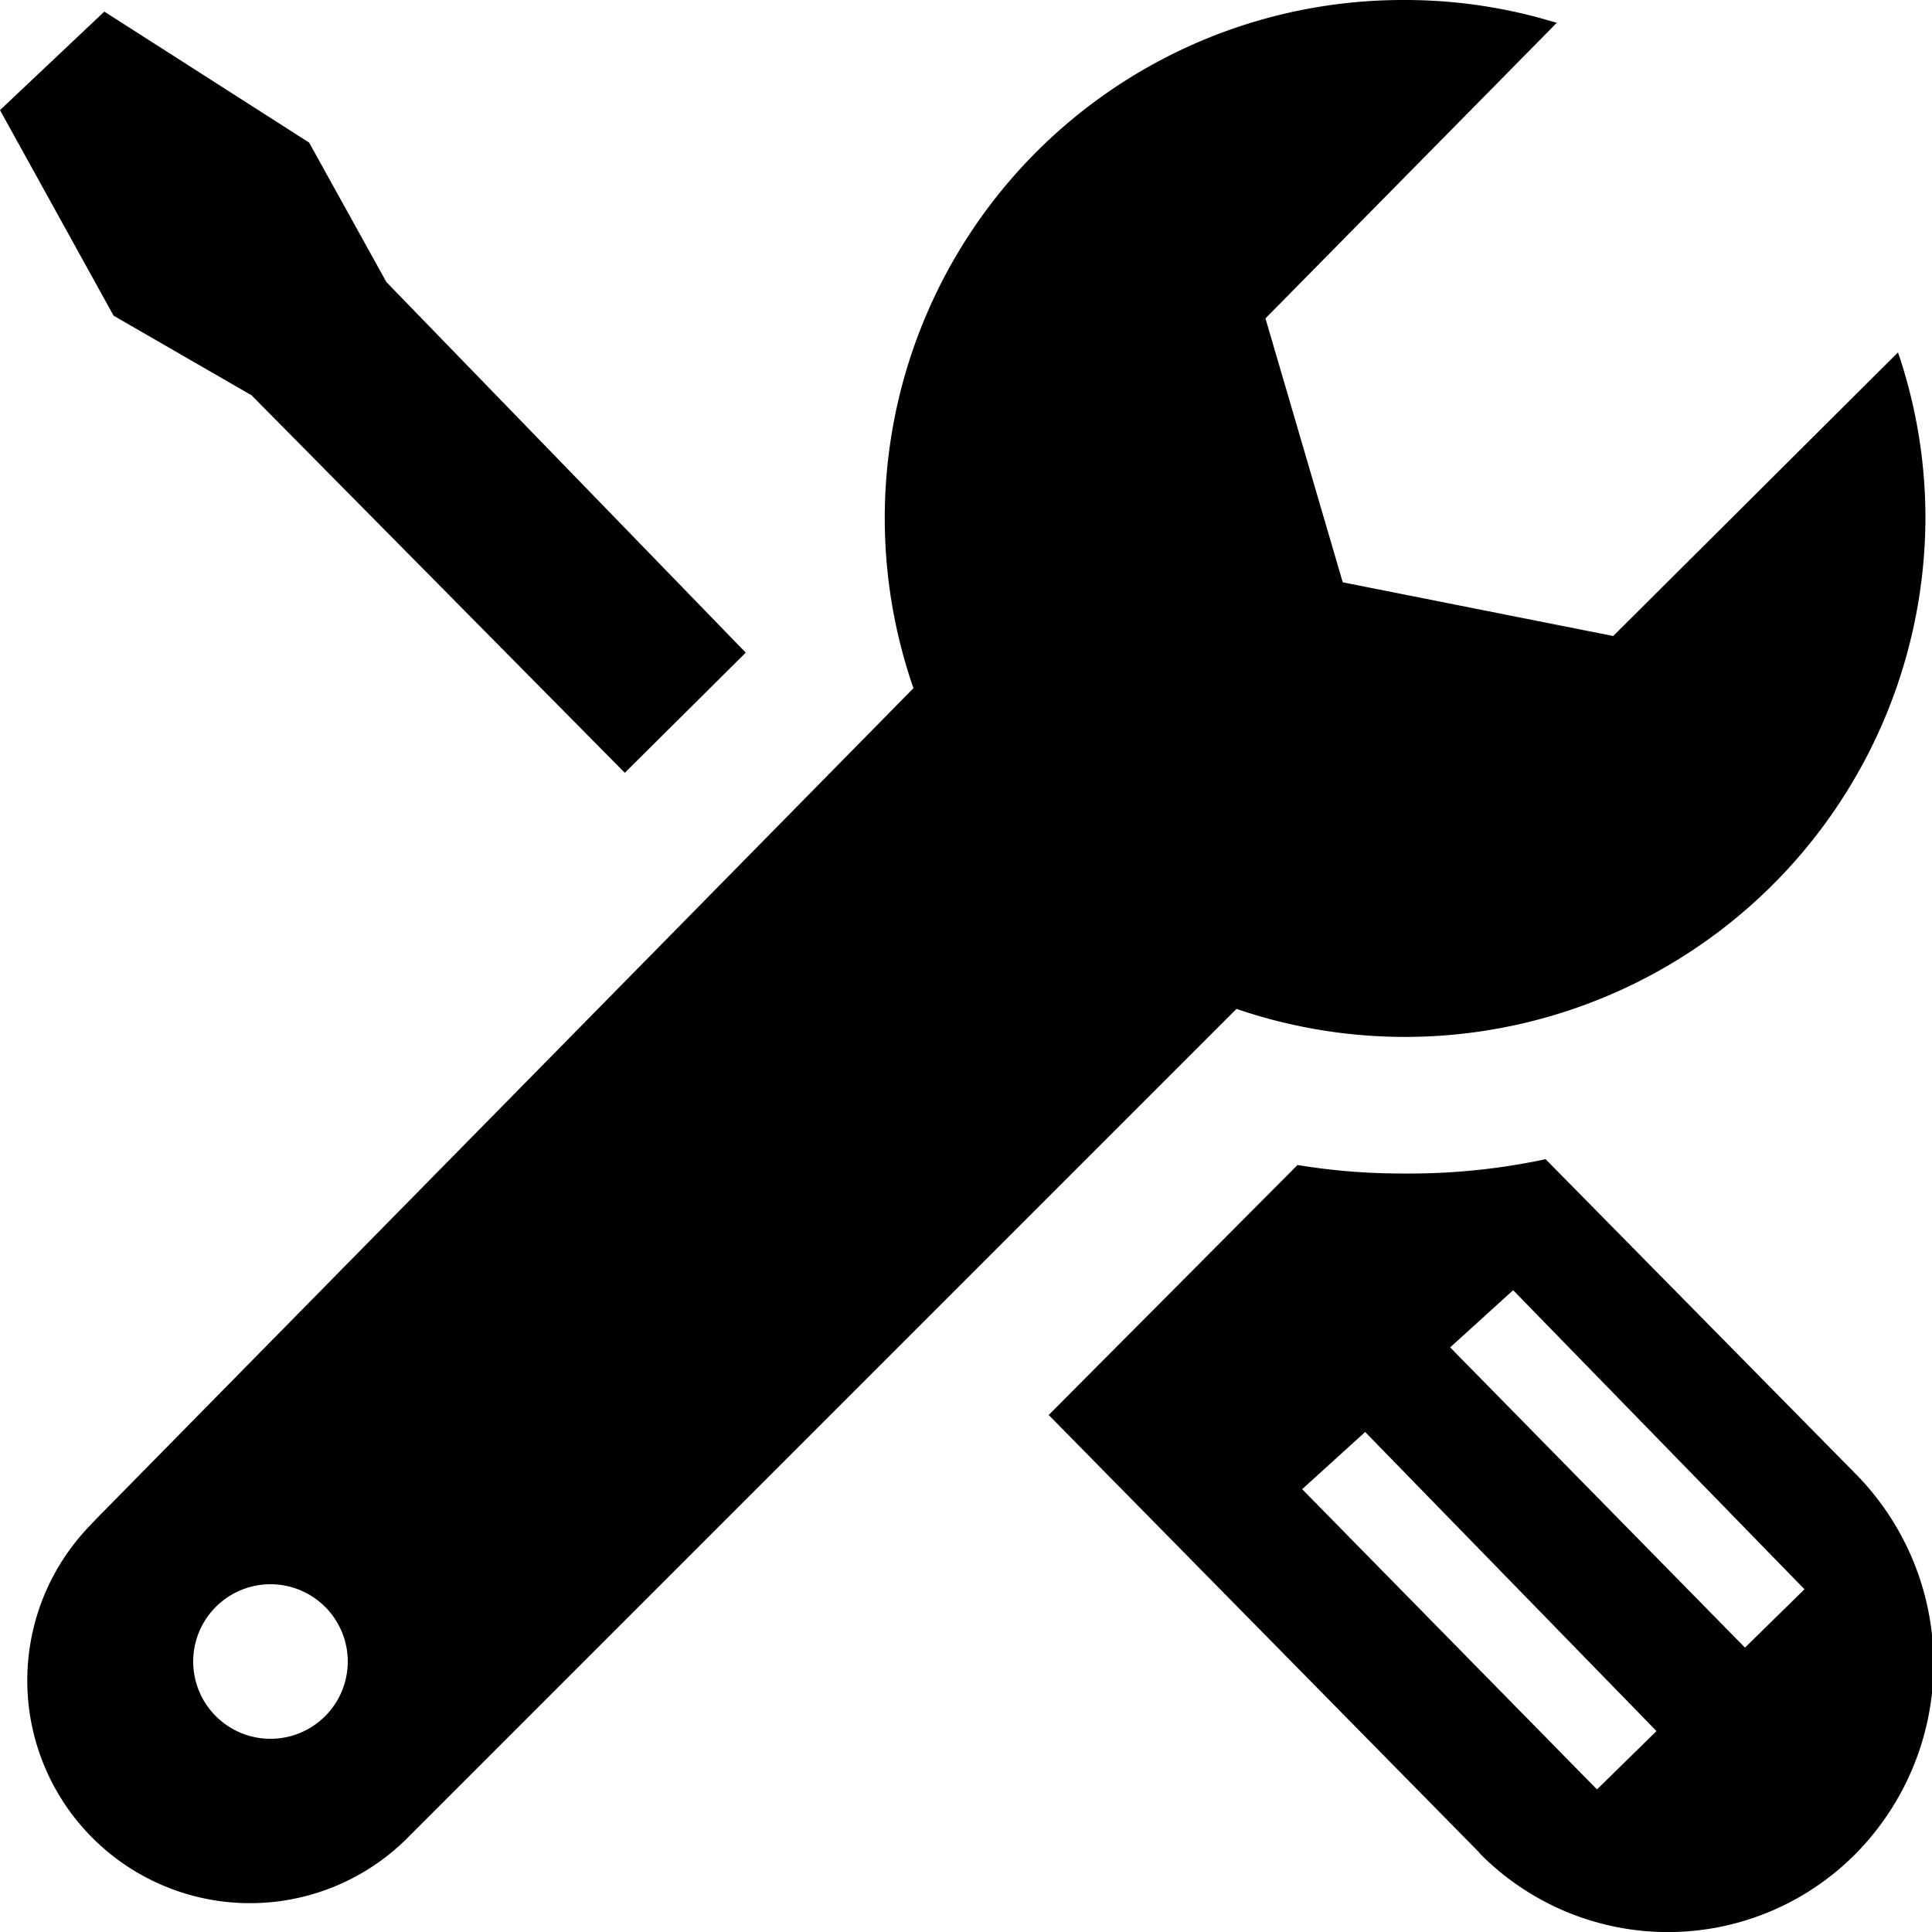 <svg id="Layer_1" data-name="Layer 1" xmlns="http://www.w3.org/2000/svg" viewBox="0 0 50 50"><defs><style>.cls-1{fill-rule:evenodd;}</style></defs><g id="utilities"><path id="Combined-Shape" class="cls-1" d="M40,30l8,8.12A7,7,0,0,1,48,48a6.84,6.84,0,0,1-9.67,0l-.07-.08L27.14,36.62l6.44-6.47a16.55,16.55,0,0,0,2.75.22A16.87,16.87,0,0,0,40,30ZM36.33,0a13.32,13.32,0,0,1,3.54.47l.42.12L32.75,8.24l2,6.83,7,1.39,7.37-7.34a13.28,13.28,0,0,1,.71,4.3A13.47,13.47,0,0,1,32,26.11L10.62,47.49h0a5.75,5.75,0,0,1-8.3-8l.17-.18,21.15-21.5A13.41,13.41,0,0,1,36.33,0Zm-1,37.06-1.63,1.48,7.63,7.77,1.54-1.51ZM7,41a2,2,0,1,0,2,2A2,2,0,0,0,7,41Zm32.16-7.61-1.63,1.48,7.63,7.77,1.54-1.51ZM2.7.3,8,3.69,10,7.3l9.3,9.59L16.17,20,6.51,10.23,2.94,8.17,0,2.85Z"/></g></svg>